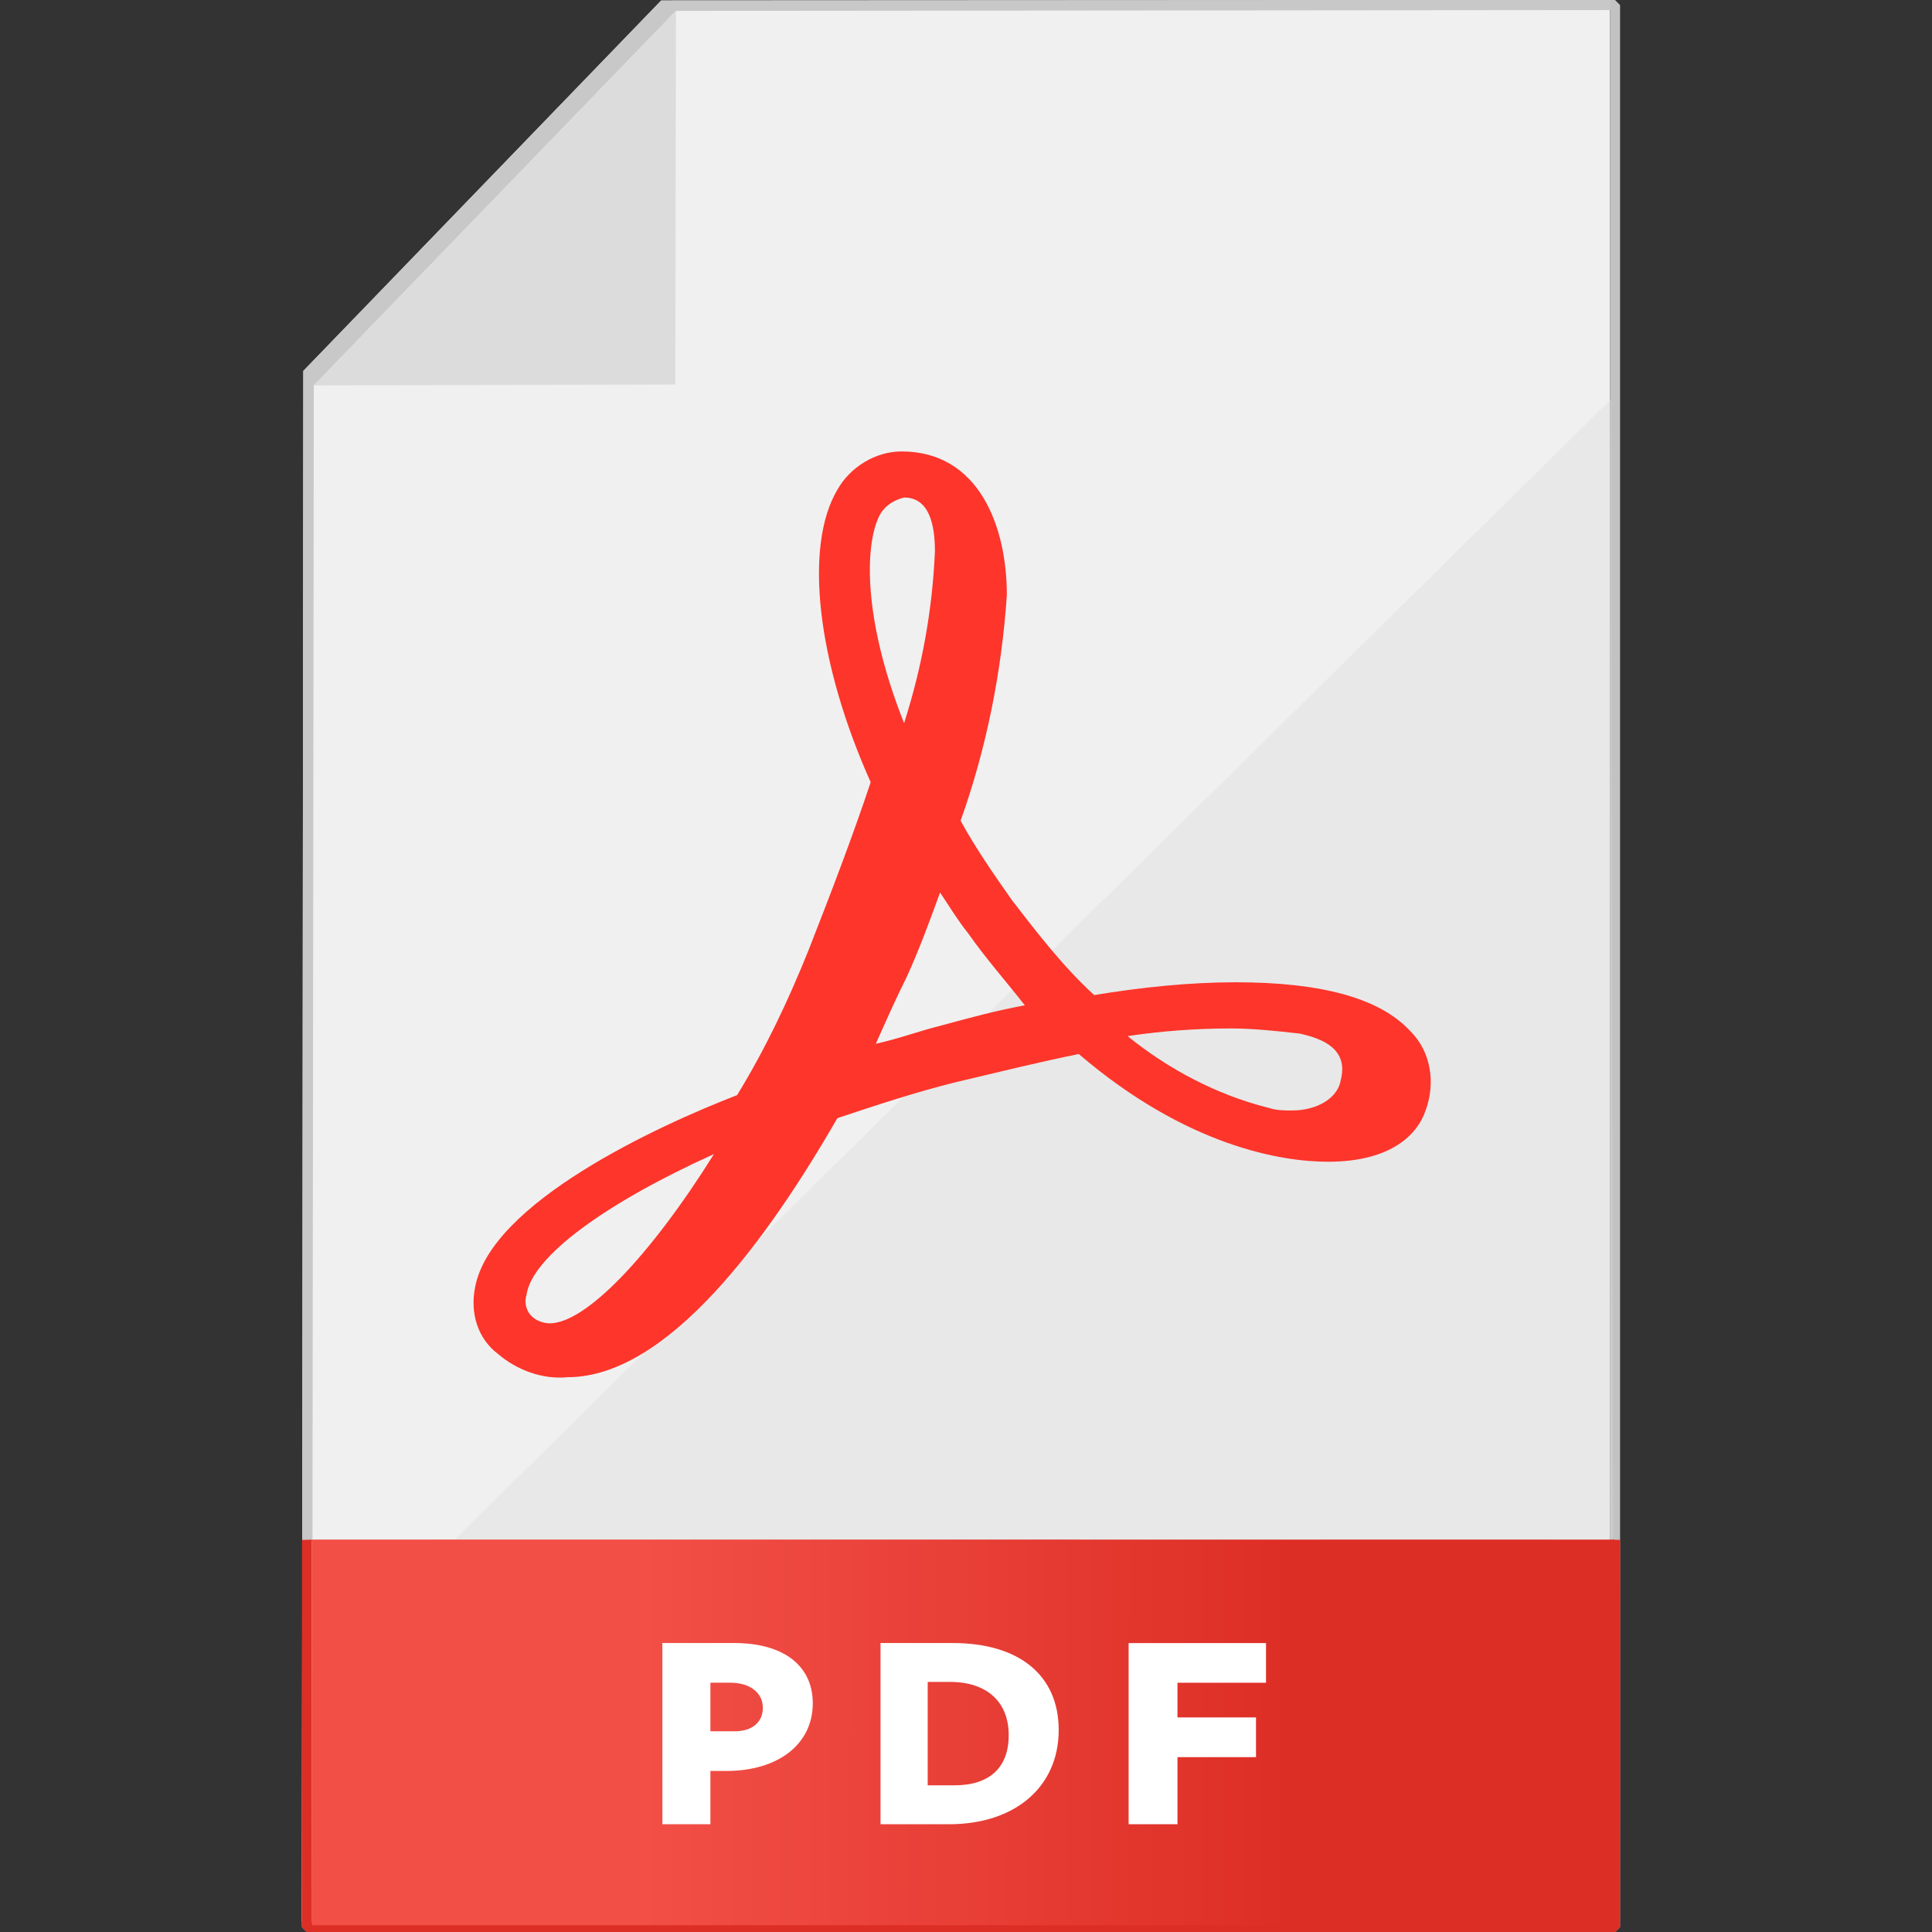 <?xml version="1.0" encoding="UTF-8" standalone="no"?>
<svg
   xmlns:dc="http://purl.org/dc/elements/1.1/"
   xmlns:cc="http://creativecommons.org/ns#"
   xmlns:rdf="http://www.w3.org/1999/02/22-rdf-syntax-ns#"
   xmlns:svg="http://www.w3.org/2000/svg"
   xmlns="http://www.w3.org/2000/svg"
   xmlns:xlink="http://www.w3.org/1999/xlink"
   xmlns:sodipodi="http://sodipodi.sourceforge.net/DTD/sodipodi-0.dtd"
   xmlns:inkscape="http://www.inkscape.org/namespaces/inkscape"
   width="192"
   height="192"
   viewBox="0 0 50.8 50.8"
   version="1.1"
   id="svg1420"
   inkscape:version="1.0.2 (e86c870879, 2021-01-15)"
   sodipodi:docname="application-pdf.svg">
  <rect x="0" y="0" width="50.8" height="50.8" fill="#333333" stroke="none"/>
  <defs
     id="defs1414">
    <linearGradient
       inkscape:collect="always"
       id="linearGradient2207">
      <stop
         style="stop-color:#f24f47;stop-opacity:1"
         offset="0"
         id="stop2203" />
      <stop
         style="stop-color:#dd2e25;stop-opacity:1"
         offset="1"
         id="stop2205" />
    </linearGradient>
    <linearGradient
       inkscape:collect="always"
       xlink:href="#linearGradient2207"
       id="linearGradient2209"
       x1="-7.884"
       y1="29.337"
       x2="26.257"
       y2="29.337"
       gradientUnits="userSpaceOnUse" />
    <linearGradient
       inkscape:collect="always"
       xlink:href="#linearGradient2207"
       id="linearGradient2216"
       gradientUnits="userSpaceOnUse"
       x1="0.814"
       y1="28.632"
       x2="22.984"
       y2="28.021"
       gradientTransform="matrix(1.004,0,0,1.008,-0.019,-0.205)" />
    <linearGradient
       inkscape:collect="always"
       xlink:href="#linearGradient2207"
       id="linearGradient2276"
       gradientUnits="userSpaceOnUse"
       gradientTransform="matrix(1.003,0,0,1.008,20.346,18.335)"
       x1="0.814"
       y1="28.632"
       x2="17.795"
       y2="28.647" />
    <filter
       inkscape:collect="always"
       style="color-interpolation-filters:sRGB"
       id="filter2483"
       x="-0.012"
       width="1.024"
       y="-0.012"
       height="1.024">
      <feGaussianBlur
         inkscape:collect="always"
         stdDeviation="0.152"
         id="feGaussianBlur2485" />
    </filter>
    <linearGradient
       inkscape:collect="always"
       xlink:href="#linearGradient2207"
       id="linearGradient2590"
       gradientUnits="userSpaceOnUse"
       gradientTransform="matrix(1.003,0,0,1.008,20.346,18.335)"
       x1="0.814"
       y1="28.632"
       x2="17.795"
       y2="28.647" />
  </defs>
  <sodipodi:namedview
     id="base"
     pagecolor="#ffffff"
     bordercolor="#666666"
     borderopacity="1.0"
     inkscape:pageopacity="0.0"
     inkscape:pageshadow="2"
     inkscape:zoom="3.9947917"
     inkscape:cx="96"
     inkscape:cy="96"
     inkscape:document-units="mm"
     inkscape:current-layer="layer1"
     inkscape:document-rotation="0"
     showgrid="false"
     units="px"
     inkscape:window-width="1680"
     inkscape:window-height="982"
     inkscape:window-x="0"
     inkscape:window-y="37"
     inkscape:window-maximized="1" />
  <g
     inkscape:label="Layer 1"
     inkscape:groupmode="layer"
     id="layer1">
    <g
       id="g2588"
       transform="matrix(1,0,0,1,-4.24,-2.366)"
       style="stroke-width:1">
      <g
         id="g2573"
         style="stroke-width:1">
        <path
           style="color:#000000;font-style:normal;font-variant:normal;font-weight:normal;font-stretch:normal;font-size:medium;line-height:normal;font-family:sans-serif;font-variant-ligatures:normal;font-variant-position:normal;font-variant-caps:normal;font-variant-numeric:normal;font-variant-alternates:normal;font-variant-east-asian:normal;font-feature-settings:normal;font-variation-settings:normal;text-indent:0;text-align:start;text-decoration:none;text-decoration-line:none;text-decoration-style:solid;text-decoration-color:#000000;letter-spacing:normal;word-spacing:normal;text-transform:none;writing-mode:lr-tb;direction:ltr;text-orientation:mixed;dominant-baseline:auto;baseline-shift:baseline;text-anchor:start;white-space:normal;shape-padding:0;shape-margin:0;inline-size:0;clip-rule:nonzero;display:inline;overflow:visible;visibility:visible;isolation:auto;mix-blend-mode:normal;color-interpolation:sRGB;color-interpolation-filters:linearRGB;solid-color:#000000;solid-opacity:1;vector-effect:none;fill:#f0f0f0;fill-opacity:1;fill-rule:nonzero;stroke:none;stroke-width:0.265;stroke-linecap:round;stroke-linejoin:bevel;stroke-miterlimit:4;stroke-dasharray:none;stroke-dashoffset:0;stroke-opacity:1;color-rendering:auto;image-rendering:auto;shape-rendering:auto;text-rendering:auto;enable-background:accumulate;stop-color:#000000"
           d="m 21.625,2.379 v 0 L 46.573,2.366 V 52.902 H 12.178 l 0.038,-40.784 z"
           id="path2085"
           sodipodi:nodetypes="ccccccc" />
        <path
           style="color:#000000;font-style:normal;font-variant:normal;font-weight:normal;font-stretch:normal;font-size:medium;line-height:normal;font-family:sans-serif;font-variant-ligatures:normal;font-variant-position:normal;font-variant-caps:normal;font-variant-numeric:normal;font-variant-alternates:normal;font-variant-east-asian:normal;font-feature-settings:normal;font-variation-settings:normal;text-indent:0;text-align:start;text-decoration:none;text-decoration-line:none;text-decoration-style:solid;text-decoration-color:#000000;letter-spacing:normal;word-spacing:normal;text-transform:none;writing-mode:lr-tb;direction:ltr;text-orientation:mixed;dominant-baseline:auto;baseline-shift:baseline;text-anchor:start;white-space:normal;shape-padding:0;shape-margin:0;inline-size:0;clip-rule:nonzero;display:inline;overflow:visible;visibility:visible;isolation:auto;mix-blend-mode:normal;color-interpolation:sRGB;color-interpolation-filters:linearRGB;solid-color:#000000;solid-opacity:1;vector-effect:none;fill:#c7c7c7;fill-opacity:0.969;fill-rule:nonzero;stroke:none;stroke-width:1;stroke-linecap:round;stroke-linejoin:bevel;stroke-miterlimit:4;stroke-dasharray:none;stroke-dashoffset:0;stroke-opacity:1;color-rendering:auto;image-rendering:auto;shape-rendering:auto;text-rendering:auto;enable-background:accumulate;stop-color:#000000"
           d="m 21.625,2.379 -9.41,9.74 v 0 l -0.037,40.917 0.132,0.131 H 46.705 L 46.838,53.035 V 2.499 L 46.705,2.366 Z m 0.388,0.273 v 0 L 46.573,2.63 V 52.902 H 12.444 l 0.047,-40.401 z"
           id="path2087"
           sodipodi:nodetypes="ccccccccccccccccc" />
        <g
           id="path2145"
           inkscape:transform-center-x="-0.32903365"
           inkscape:transform-center-y="-0.63921222"
           style="opacity:1;stroke-width:1"
           transform="translate(-0.334,-0.636)">
          <path
             style="color:#000000;font-style:normal;font-variant:normal;font-weight:normal;font-stretch:normal;font-size:medium;line-height:normal;font-family:sans-serif;font-variant-ligatures:normal;font-variant-position:normal;font-variant-caps:normal;font-variant-numeric:normal;font-variant-alternates:normal;font-variant-east-asian:normal;font-feature-settings:normal;font-variation-settings:normal;text-indent:0;text-align:start;text-decoration:none;text-decoration-line:none;text-decoration-style:solid;text-decoration-color:#000000;letter-spacing:normal;word-spacing:normal;text-transform:none;writing-mode:lr-tb;direction:ltr;text-orientation:mixed;dominant-baseline:auto;baseline-shift:baseline;text-anchor:start;white-space:normal;shape-padding:0;shape-margin:0;inline-size:0;clip-rule:nonzero;display:inline;overflow:visible;visibility:visible;isolation:auto;mix-blend-mode:normal;color-interpolation:sRGB;color-interpolation-filters:linearRGB;solid-color:#000000;solid-opacity:1;vector-effect:none;fill:#dcdcdc;fill-opacity:1;fill-rule:nonzero;stroke:none;stroke-width:0.265;stroke-linecap:round;stroke-linejoin:bevel;stroke-miterlimit:4;stroke-dasharray:none;stroke-dashoffset:0;stroke-opacity:0.969;color-rendering:auto;image-rendering:auto;shape-rendering:auto;text-rendering:auto;enable-background:accumulate;stop-color:#000000;stop-opacity:1"
             d="m 22.33,13.112 -9.505,0.025 9.523,-9.849 z"
             id="path2150"
             sodipodi:nodetypes="cccc" />
        </g>
      </g>
      <path
         id="path2246"
         style="opacity:0.4;fill:#dcdcdc;fill-opacity:1;stroke:none;stroke-width:1.058;stroke-linecap:round;stroke-linejoin:bevel;stroke-miterlimit:4;stroke-dasharray:none;stroke-opacity:0.969"
         inkscape:transform-center-x="-0.31066567"
         inkscape:transform-center-y="-2.6160327"
         d="M 46.655,42.849 16.008,43.03 46.6,12.864 Z"
         sodipodi:nodetypes="cccc" />
      <g
         id="g2490"
         style="stroke-width:1">
        <g
           id="rect2154"
           style="opacity:1;stroke-width:1;stroke-miterlimit:4;stroke-dasharray:none"
           transform="matrix(1,0,0,1,20.325,18.54)">
          <path
             style="color:#000000;font-style:normal;font-variant:normal;font-weight:normal;font-stretch:normal;font-size:medium;line-height:normal;font-family:sans-serif;font-variant-ligatures:normal;font-variant-position:normal;font-variant-caps:normal;font-variant-numeric:normal;font-variant-alternates:normal;font-variant-east-asian:normal;font-feature-settings:normal;font-variation-settings:normal;text-indent:0;text-align:start;text-decoration:none;text-decoration-line:none;text-decoration-style:solid;text-decoration-color:#000000;letter-spacing:normal;word-spacing:normal;text-transform:none;writing-mode:lr-tb;direction:ltr;text-orientation:mixed;dominant-baseline:auto;baseline-shift:baseline;text-anchor:start;white-space:normal;shape-padding:0;shape-margin:0;inline-size:0;clip-rule:nonzero;display:inline;overflow:visible;visibility:visible;isolation:auto;mix-blend-mode:normal;color-interpolation:sRGB;color-interpolation-filters:linearRGB;solid-color:#000000;solid-opacity:1;vector-effect:none;fill:#dd2e25;fill-opacity:1;fill-rule:nonzero;stroke:none;stroke-width:1;stroke-linecap:round;stroke-linejoin:bevel;stroke-miterlimit:4;stroke-dasharray:none;stroke-dashoffset:0;stroke-opacity:1;color-rendering:auto;image-rendering:auto;shape-rendering:auto;text-rendering:auto;enable-background:accumulate;stop-color:#000000"
             d="m -7.891,24.309 -0.253,0.008 -0.003,10.179 0.133,0.133 H 26.38 l 0.133,-0.133 0.002,-10.181 v 0 z m 0,0 34.14,0.002 -6.58e-4,10.054 H -7.882 Z"
             id="path2161"
             sodipodi:nodetypes="cccccccccccccc" />
        </g>
        <path
           style="color:#000000;font-style:normal;font-variant:normal;font-weight:normal;font-stretch:normal;font-size:medium;line-height:normal;font-family:sans-serif;font-variant-ligatures:normal;font-variant-position:normal;font-variant-caps:normal;font-variant-numeric:normal;font-variant-alternates:normal;font-variant-east-asian:normal;font-feature-settings:normal;font-variation-settings:normal;text-indent:0;text-align:start;text-decoration:none;text-decoration-line:none;text-decoration-style:solid;text-decoration-color:#000000;letter-spacing:normal;word-spacing:normal;text-transform:none;writing-mode:lr-tb;direction:ltr;text-orientation:mixed;dominant-baseline:auto;baseline-shift:baseline;text-anchor:start;white-space:normal;shape-padding:0;shape-margin:0;inline-size:0;clip-rule:nonzero;display:inline;overflow:visible;visibility:visible;isolation:auto;mix-blend-mode:normal;color-interpolation:sRGB;color-interpolation-filters:linearRGB;solid-color:#000000;solid-opacity:1;vector-effect:none;fill:url(#linearGradient2590);fill-opacity:1;fill-rule:nonzero;stroke:none;stroke-width:1;stroke-linecap:round;stroke-linejoin:bevel;stroke-miterlimit:4;stroke-dasharray:none;stroke-dashoffset:0;stroke-opacity:1;color-rendering:auto;image-rendering:auto;shape-rendering:auto;text-rendering:auto;enable-background:accumulate;stop-color:#000000"
           d="m 12.435,42.847 34.26,0.002 -6.6e-4,10.138 H 12.444 Z"
           id="path2159"
           sodipodi:nodetypes="ccccc" />
      </g>
      <path
         d="m 41.319,29.475 c -0.811,-0.877 -2.364,-1.281 -4.593,-1.281 -1.216,0 -2.499,0.135 -3.715,0.337 -0.811,-0.742 -1.486,-1.618 -2.162,-2.495 -0.473,-0.674 -0.946,-1.349 -1.351,-2.09 0.675,-1.888 1.081,-3.911 1.216,-5.934 0,-1.821 -0.743,-3.776 -2.769,-3.776 -0.675,0 -1.351,0.405 -1.689,1.011 -0.878,1.484 -0.54,4.518 0.878,7.687 -0.473,1.416 -1.013,2.832 -1.621,4.383 -0.54,1.349 -1.148,2.63 -1.891,3.844 -2.094,0.809 -6.485,2.832 -6.89,5.057 -0.135,0.674 0.068,1.349 0.608,1.753 0.473,0.405 1.148,0.674 1.824,0.607 2.634,0 5.269,-3.641 7.093,-6.811 1.013,-0.337 2.026,-0.674 3.107,-0.944 1.148,-0.27 2.229,-0.539 3.242,-0.742 2.837,2.428 5.336,2.832 6.552,2.832 1.689,0 2.364,-0.742 2.567,-1.349 0.27,-0.742 0.135,-1.551 -0.405,-2.09 z m -1.824,1.281 c -0.068,0.472 -0.608,0.809 -1.283,0.809 -0.203,0 -0.405,0 -0.608,-0.067 -1.351,-0.337 -2.634,-1.011 -3.715,-1.888 0.878,-0.135 1.824,-0.202 2.702,-0.202 0.608,0 1.216,0.067 1.824,0.135 0.608,0.135 1.283,0.405 1.081,1.214 z M 27.404,15.853 c 0.135,-0.202 0.338,-0.337 0.608,-0.405 0.675,0 0.811,0.742 0.811,1.416 -0.068,1.551 -0.338,3.034 -0.811,4.518 -1.148,-2.9 -1.013,-4.855 -0.608,-5.53 z m 3.783,12.947 c -0.743,0.135 -1.486,0.337 -2.229,0.539 -0.54,0.135 -1.081,0.337 -1.689,0.472 0.27,-0.607 0.54,-1.214 0.811,-1.753 0.338,-0.742 0.608,-1.484 0.878,-2.225 0.27,0.405 0.473,0.742 0.743,1.079 0.473,0.674 1.013,1.281 1.486,1.888 z m -8.173,3.911 c -1.689,2.697 -3.377,4.451 -4.323,4.451 -0.135,0 -0.338,-0.067 -0.405,-0.135 -0.203,-0.135 -0.27,-0.405 -0.203,-0.607 0.135,-1.011 2.094,-2.428 4.931,-3.709 z"
         fill="#ffffff"
         id="path4"
         style="fill:#fd352b;fill-opacity:1;stroke-width:0.265" />
      <g
         aria-label="P D F"
         transform="scale(1.031,0.97)"
         id="text2959"
         style="font-style:normal;font-weight:normal;font-size:28.309px;line-height:1.25;font-family:sans-serif;fill:#000000;fill-opacity:1;stroke:none;stroke-width:0.265">
        <path
           d="m 21.006,51.889 h 1.224 v -1.444 h 0.403 c 1.331,0 2.208,-0.729 2.208,-1.833 0,-1.026 -0.75,-1.635 -2.003,-1.635 h -1.833 z m 1.734,-3.836 c 0.495,0 0.828,0.269 0.828,0.679 0,0.396 -0.276,0.637 -0.715,0.637 H 22.23 v -1.316 z"
           style="font-style:normal;font-variant:normal;font-weight:800;font-stretch:normal;font-size:7.077px;font-family:Cantarell;-inkscape-font-specification:'Cantarell Ultra-Bold';fill:#ffffff;stroke-width:0.265"
           id="path2670" />
        <path
           d="m 26.569,51.889 h 1.748 c 1.684,0 2.796,-1.012 2.796,-2.555 0,-1.479 -1.005,-2.357 -2.704,-2.357 h -1.84 z m 1.203,-1.055 v -2.803 h 0.566 c 0.941,0 1.5,0.538 1.5,1.444 0,0.878 -0.488,1.359 -1.38,1.359 z"
           style="font-style:normal;font-variant:normal;font-weight:800;font-stretch:normal;font-size:7.077px;font-family:Cantarell;-inkscape-font-specification:'Cantarell Ultra-Bold';fill:#ffffff;stroke-width:0.265"
           id="path2672" />
        <path
           d="m 32.896,51.889 h 1.246 v -1.819 h 2.003 v -1.076 h -2.003 v -0.941 h 2.258 V 46.978 H 32.896 Z"
           style="font-style:normal;font-variant:normal;font-weight:800;font-stretch:normal;font-size:7.077px;font-family:Cantarell;-inkscape-font-specification:'Cantarell Ultra-Bold';fill:#ffffff;stroke-width:0.265"
           id="path2674" />
      </g>
    </g>
  </g>
</svg>
